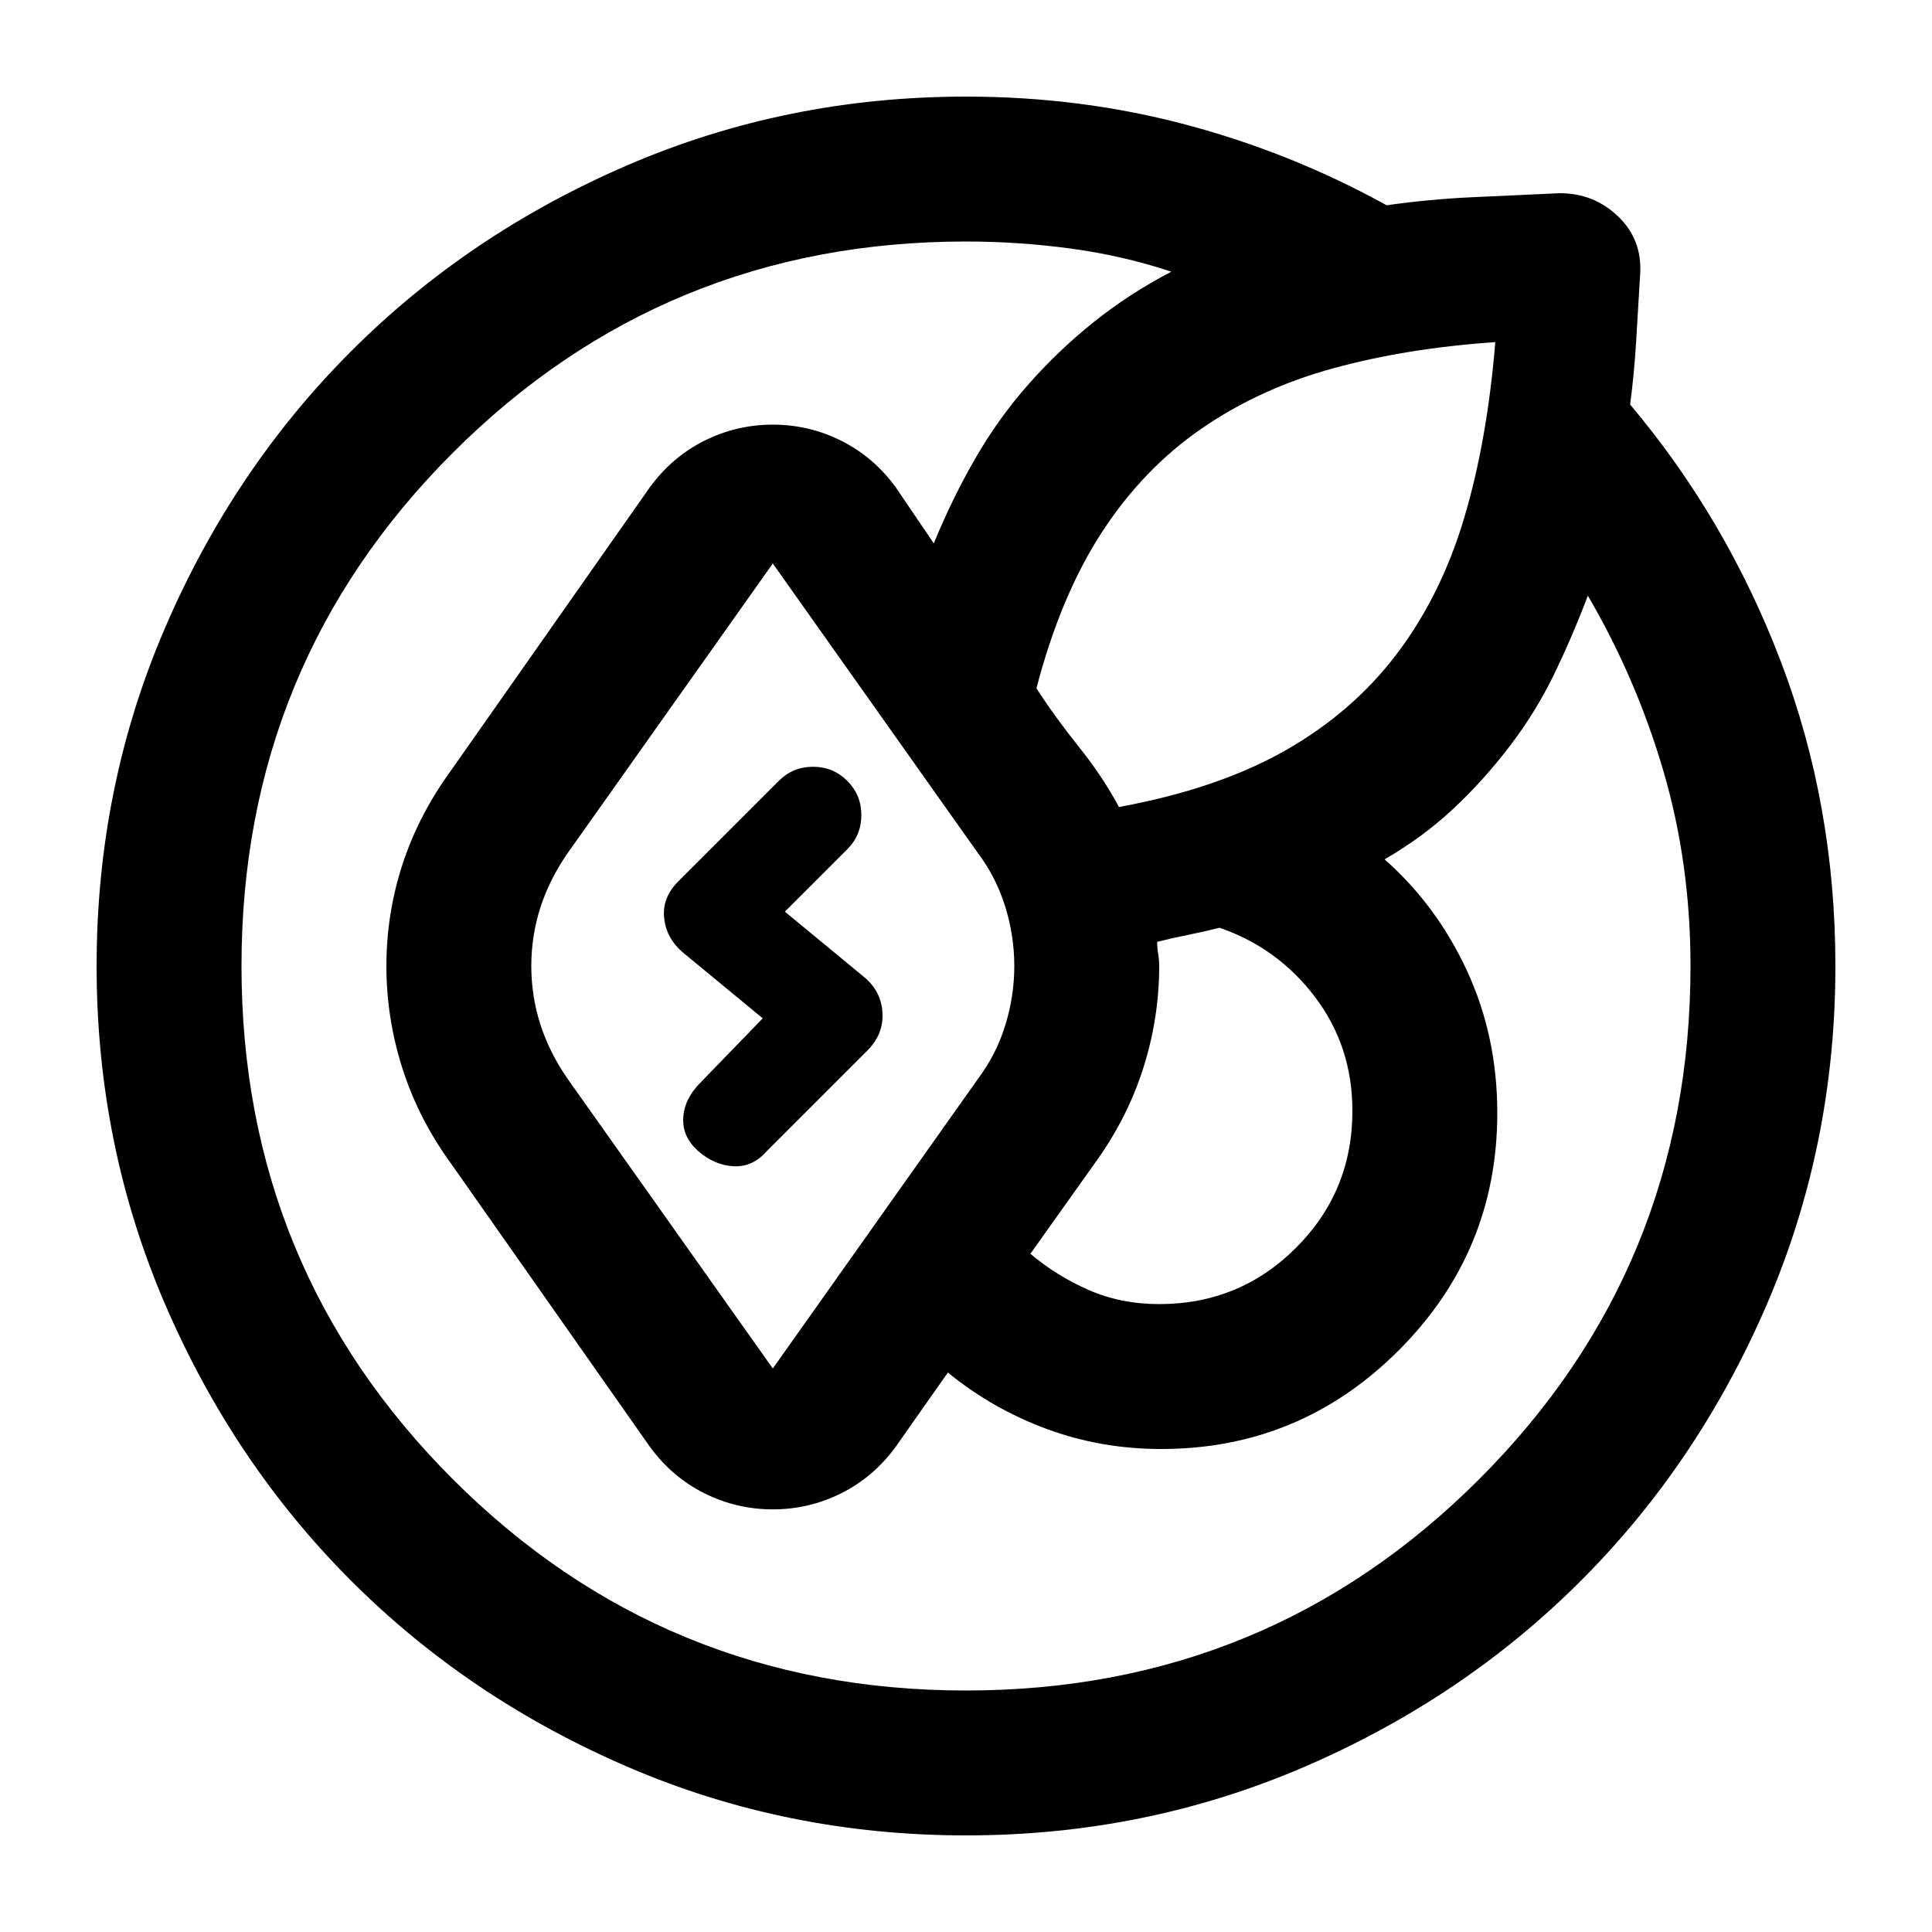 <svg xmlns="http://www.w3.org/2000/svg" height="20" viewBox="0 -960 960 960" width="20"><path d="M48-480q0-89 34-168t92.5-137.5Q233-844 312-878t168-34q57 0 109.5 14t99.5 40q21-3 42.5-4t43.5-2q17 0 29 11.5t11 28.5q-1 17-2 33.5t-3 31.5q48 57 75 128t27 151q0 89-34 168t-92.5 137.5Q727-116 648-82T480-48q-89 0-168-34t-137.5-92.5Q116-233 82-312T48-480Zm216 0q0 15 4.5 29t13.5 27l102 144 102-144q9-12 13.5-26.5T504-480q0-15-4.5-29.5T486-536L384-680 282-536q-9 13-13.5 27t-4.5 29Zm-144 0q0 150 105 255t255 105q150 0 255-105t105-255q0-51-13.5-97T789-664q-8 21-17 39.5T750-589q-13 17-28 31t-34 25q26 23 41 55.5t15 70.5q0 69-49 118t-118 49q-30 0-57-10t-49-28l-26 37q-11 15-27 23t-34 8q-18 0-34-8t-27-23l-99-141q-16-22-24-47t-8-51q0-26 8-50.5t24-46.5l99-141q11-15 27-23t34-8q18 0 34 8t27 23l19 28q9-22 20.5-42t26.5-37q15-17 32.5-31t38.5-25q-24-8-50-11.5t-52-3.5q-150 0-255 105T120-480Zm424 98-32 45q13 11 29 18t35 7q40 0 68-28t28-68q0-32-18.5-56.5T606-499q-8 2-15.5 3.5T575-492q0 3 .5 6t.5 6q0 26-8 51t-24 47Zm199-408q-44 3-80.5 13T597-747q-29 20-49.5 51.5T515-618q9 14 21 29t20 30q49-9 82.5-28t55.5-48q22-29 33.5-67.5T743-790ZM347-388q-8-7-7.5-16.5T348-422l31-32-40-33q-8-7-9-17t7-18l50-50q7-7 17-7t17 7q7 7 7 17t-7 17l-31 31 40 33q8 7 8.5 17.5T431-438l-50 50q-7 8-16.5 7.5T347-388Z"/></svg>